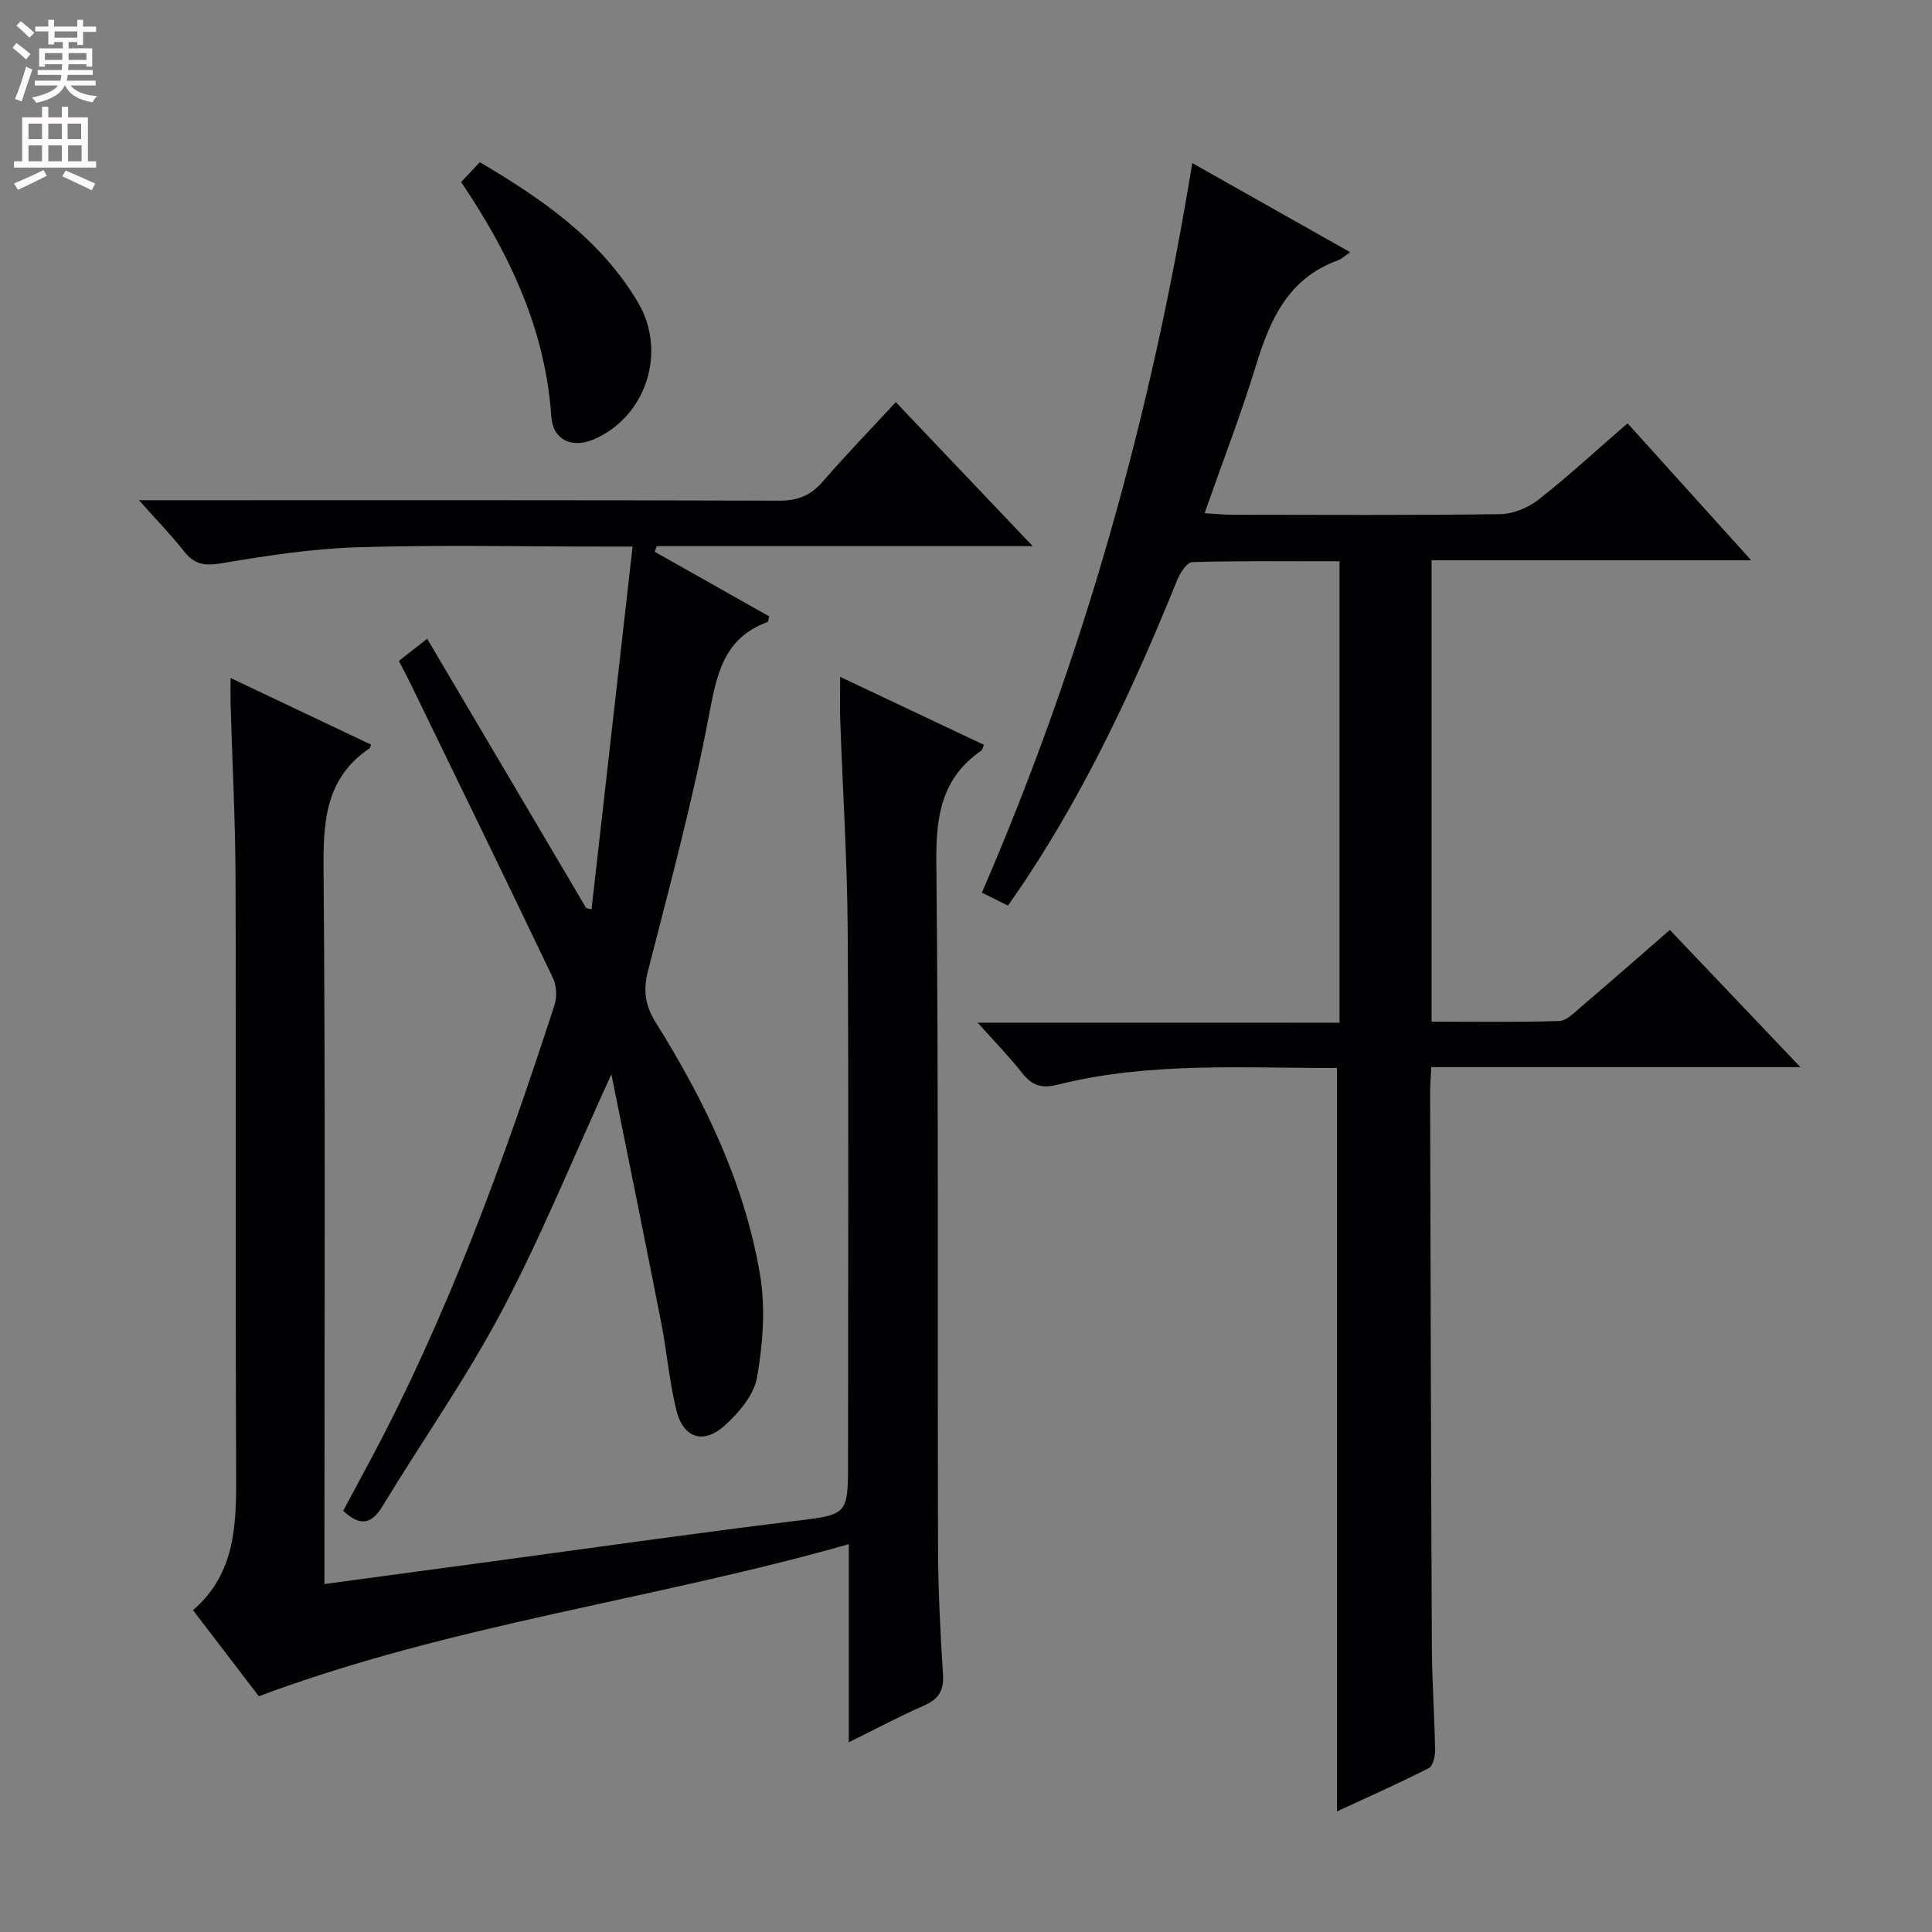 <svg enable-background="new 0 0 400 400" viewBox="0 0 400 400" xmlns="http://www.w3.org/2000/svg"><rect x="0" y="0" width="400" height="400" fill="#808080" stroke="none"/><g fill="#010103"><path d="m277.33 211.74c0-32.3 0-63.57 0-95.53-10.33 0-20.42-.12-30.5.17-1.09.03-2.51 2.25-3.11 3.72-8.75 21.62-18.53 42.71-31.47 62.21-1.09 1.65-2.24 3.26-3.56 5.18-1.81-.9-3.38-1.68-5.4-2.68 20.96-48.42 35.03-98.59 43.55-151.05 11.14 6.29 21.74 12.27 32.7 18.46-1.2.81-1.81 1.43-2.56 1.69-10.16 3.68-13.98 12.09-16.89 21.59-3.1 10.13-6.93 20.03-10.7 30.76 2.28.13 4.01.31 5.74.31 18.5.02 37 .13 55.49-.12 2.68-.04 5.78-1.33 7.92-3.01 6.25-4.91 12.1-10.32 18.43-15.8 8.4 9.31 16.61 18.41 25.58 28.35-22.57 0-44.21 0-66.16 0v95.53c8.84 0 17.63.14 26.41-.13 1.53-.05 3.13-1.72 4.49-2.88 6.08-5.18 12.08-10.45 18.44-15.98 8.81 9.27 17.49 18.39 27.02 28.41-26.13 0-51.13 0-76.42 0-.1 2.23-.25 3.85-.24 5.47.1 38.16.18 76.31.36 114.47.03 7.15.55 14.29.67 21.44.02 1.28-.44 3.32-1.31 3.76-6.32 3.2-12.81 6.08-19 8.95 0-51.43 0-102.47 0-153.92-19.26.07-38.75-1.33-57.86 3.47-3.25.82-5.26.2-7.28-2.37-2.63-3.36-5.64-6.43-9.26-10.48 25.46.01 49.95.01 74.92.01z"/><path d="m53.59 351.19c-4.15-5.42-8.69-11.36-13.63-17.82 8.98-7.73 8.98-18.13 8.93-28.79-.17-40.83.01-81.65-.12-122.48-.04-12.14-.68-24.28-1.03-36.42-.04-1.47-.01-2.94-.01-5.31 10.12 4.8 19.62 9.3 29.1 13.8-.18.46-.2.69-.31.76-9.19 6.18-9.62 15.22-9.53 25.29.4 47.16.18 94.32.18 141.48v6.26c11.82-1.6 22.99-3.11 34.15-4.61 20.9-2.82 41.78-5.81 62.71-8.38 11.51-1.41 11.55-1.09 11.55-12.56 0-36.49.15-72.99-.07-109.48-.09-14.63-1.03-29.25-1.55-43.87-.09-2.65-.01-5.3-.01-8.92 10.27 4.85 19.94 9.42 29.76 14.07-.22.48-.28 1.02-.58 1.23-8.13 5.61-9.37 13.45-9.27 22.87.47 47.32.22 94.65.35 141.97.02 8.81.47 17.63 1.03 26.42.21 3.38-.96 5.13-3.98 6.44-4.97 2.17-9.76 4.73-15.53 7.58 0-13.85 0-26.86 0-41.01-40.84 11.59-82.36 16.61-122.14 31.48z"/><path d="m126.58 222.41c-7.95 17.38-14.52 33.59-22.66 48.98-7.36 13.92-16.5 26.89-24.68 40.38-2.28 3.76-4.6 4.38-8.19 1.03 1.77-3.3 3.62-6.75 5.47-10.19 16.13-30.15 27.76-62.14 38.29-94.55.55-1.68.42-4.03-.34-5.61-9.82-20.54-19.8-41-29.75-61.47-.64-1.32-1.35-2.61-2.14-4.14 1.71-1.34 3.25-2.55 5.86-4.59 11.07 18.74 22 37.25 32.93 55.76.37.08.73.17 1.1.25 2.8-24.74 5.6-49.48 8.5-75.1-3 0-4.76 0-6.53 0-16.83 0-33.67-.37-50.49.15-9.41.29-18.84 1.75-28.15 3.32-3.45.58-5.58.23-7.71-2.5-2.61-3.34-5.61-6.39-9.32-10.56h7.09c41.83 0 83.65-.05 125.48.09 3.86.01 6.54-1.1 9.03-3.98 4.79-5.53 9.88-10.79 15.1-16.42 9.3 9.78 18.4 19.35 28.35 29.82-26.8 0-52.33 0-77.86 0-.13.39-.27.77-.4 1.16 7.92 4.47 15.85 8.95 23.7 13.38-.17.59-.18 1.1-.35 1.16-9.18 3.36-10.53 10.94-12.16 19.51-3.38 17.74-8.12 35.24-12.6 52.76-1.03 4.04-.57 7.15 1.63 10.67 10.11 16.17 18.38 33.26 21.58 52.19 1.16 6.88.58 14.3-.61 21.23-.63 3.65-3.77 7.36-6.71 10-4.45 4-8.59 2.59-10.01-3.19-1.46-5.94-1.96-12.11-3.14-18.13-3.27-16.7-6.69-33.39-10.31-51.41z"/><path d="m95.47 37.69c1.46-1.55 2.59-2.75 3.87-4.11 13.03 7.7 25 15.98 32.73 28.99 6.13 10.31 1.66 23.82-9.22 28.43-4.42 1.87-8.37.09-8.7-4.69-1.22-17.97-8.51-33.56-18.68-48.62z"/></g><path d="m2.6 9.9.8-1c.9.7 1.9 1.4 2.9 2.3l-.9 1.1c-1.1-1-2-1.8-2.8-2.4zm.5 10.6c.9-2.1 1.6-4.3 2.3-6.7.4.2.8.4 1.3.6-.7 2.1-1.5 4.3-2.2 6.6zm.3-15.2.9-.9c1 .8 2 1.6 2.8 2.4l-1 1c-.9-.9-1.8-1.7-2.7-2.5zm12.6-1.2h1.2v1.4h2.7v1.1h-2.7v2.7h-1.2v-.6h-1.8v1.3h4.9v3.8h-1.2v-.5h-3.7c0 .4-.1.9-.1 1.2h5.1v1h-5.2c0 .5-.1.9-.2 1.2h6v1h-5.2c1.1 1.3 2.9 2 5.5 2.2-.4.4-.7.8-.9 1.3-2.9-.5-4.8-1.6-5.7-3.5h-.1c-.8 1.7-2.7 2.9-5.9 3.6-.2-.4-.6-.8-.9-1.1 2.8-.6 4.6-1.4 5.4-2.5h-4.8v-1h5.3c.1-.3.2-.7.2-1.2h-4.9v-1h5c0-.4 0-.8.1-1.2h-3.6v.5h-1.2v-3.8h4.9v-1.3h-1.8v.5h-1.2v-2.7h-2.7v-1h2.7v-1.4h1.2v1.4h4.8zm-6.7 8.3h3.6c0-.4 0-.9 0-1.4h-3.6zm1.9-4.6h4.8v-1.3h-4.7v1.3zm6.7 3.2h-3.7v1.4h3.7z" fill="#fcfafa"/><path d="m8.7 22.1h1.3v2.2h2.8v-2.2h1.3v2.2h4.1v9.1h1.7v1.3h-17v-1.3h1.7v-9.1h4.1zm.3 13.1.7 1.2c-1.8.9-3.8 1.9-6 2.9-.2-.4-.5-.8-.8-1.3 2.3-1 4.4-1.9 6.1-2.8zm-3.1-6.4h2.8v-3.2h-2.8zm0 4.6h2.8v-3.3h-2.8zm4.1-4.6h2.8v-3.2h-2.8zm0 4.6h2.8v-3.3h-2.8zm3.6 1.9c2.1.9 4.1 1.8 6.1 2.7l-.7 1.4c-2.2-1.1-4.2-2-6.1-2.9zm3.2-9.7h-2.8v3.2h2.8zm-2.7 7.8h2.8v-3.3h-2.8z" fill="#fcfafa"/></svg>